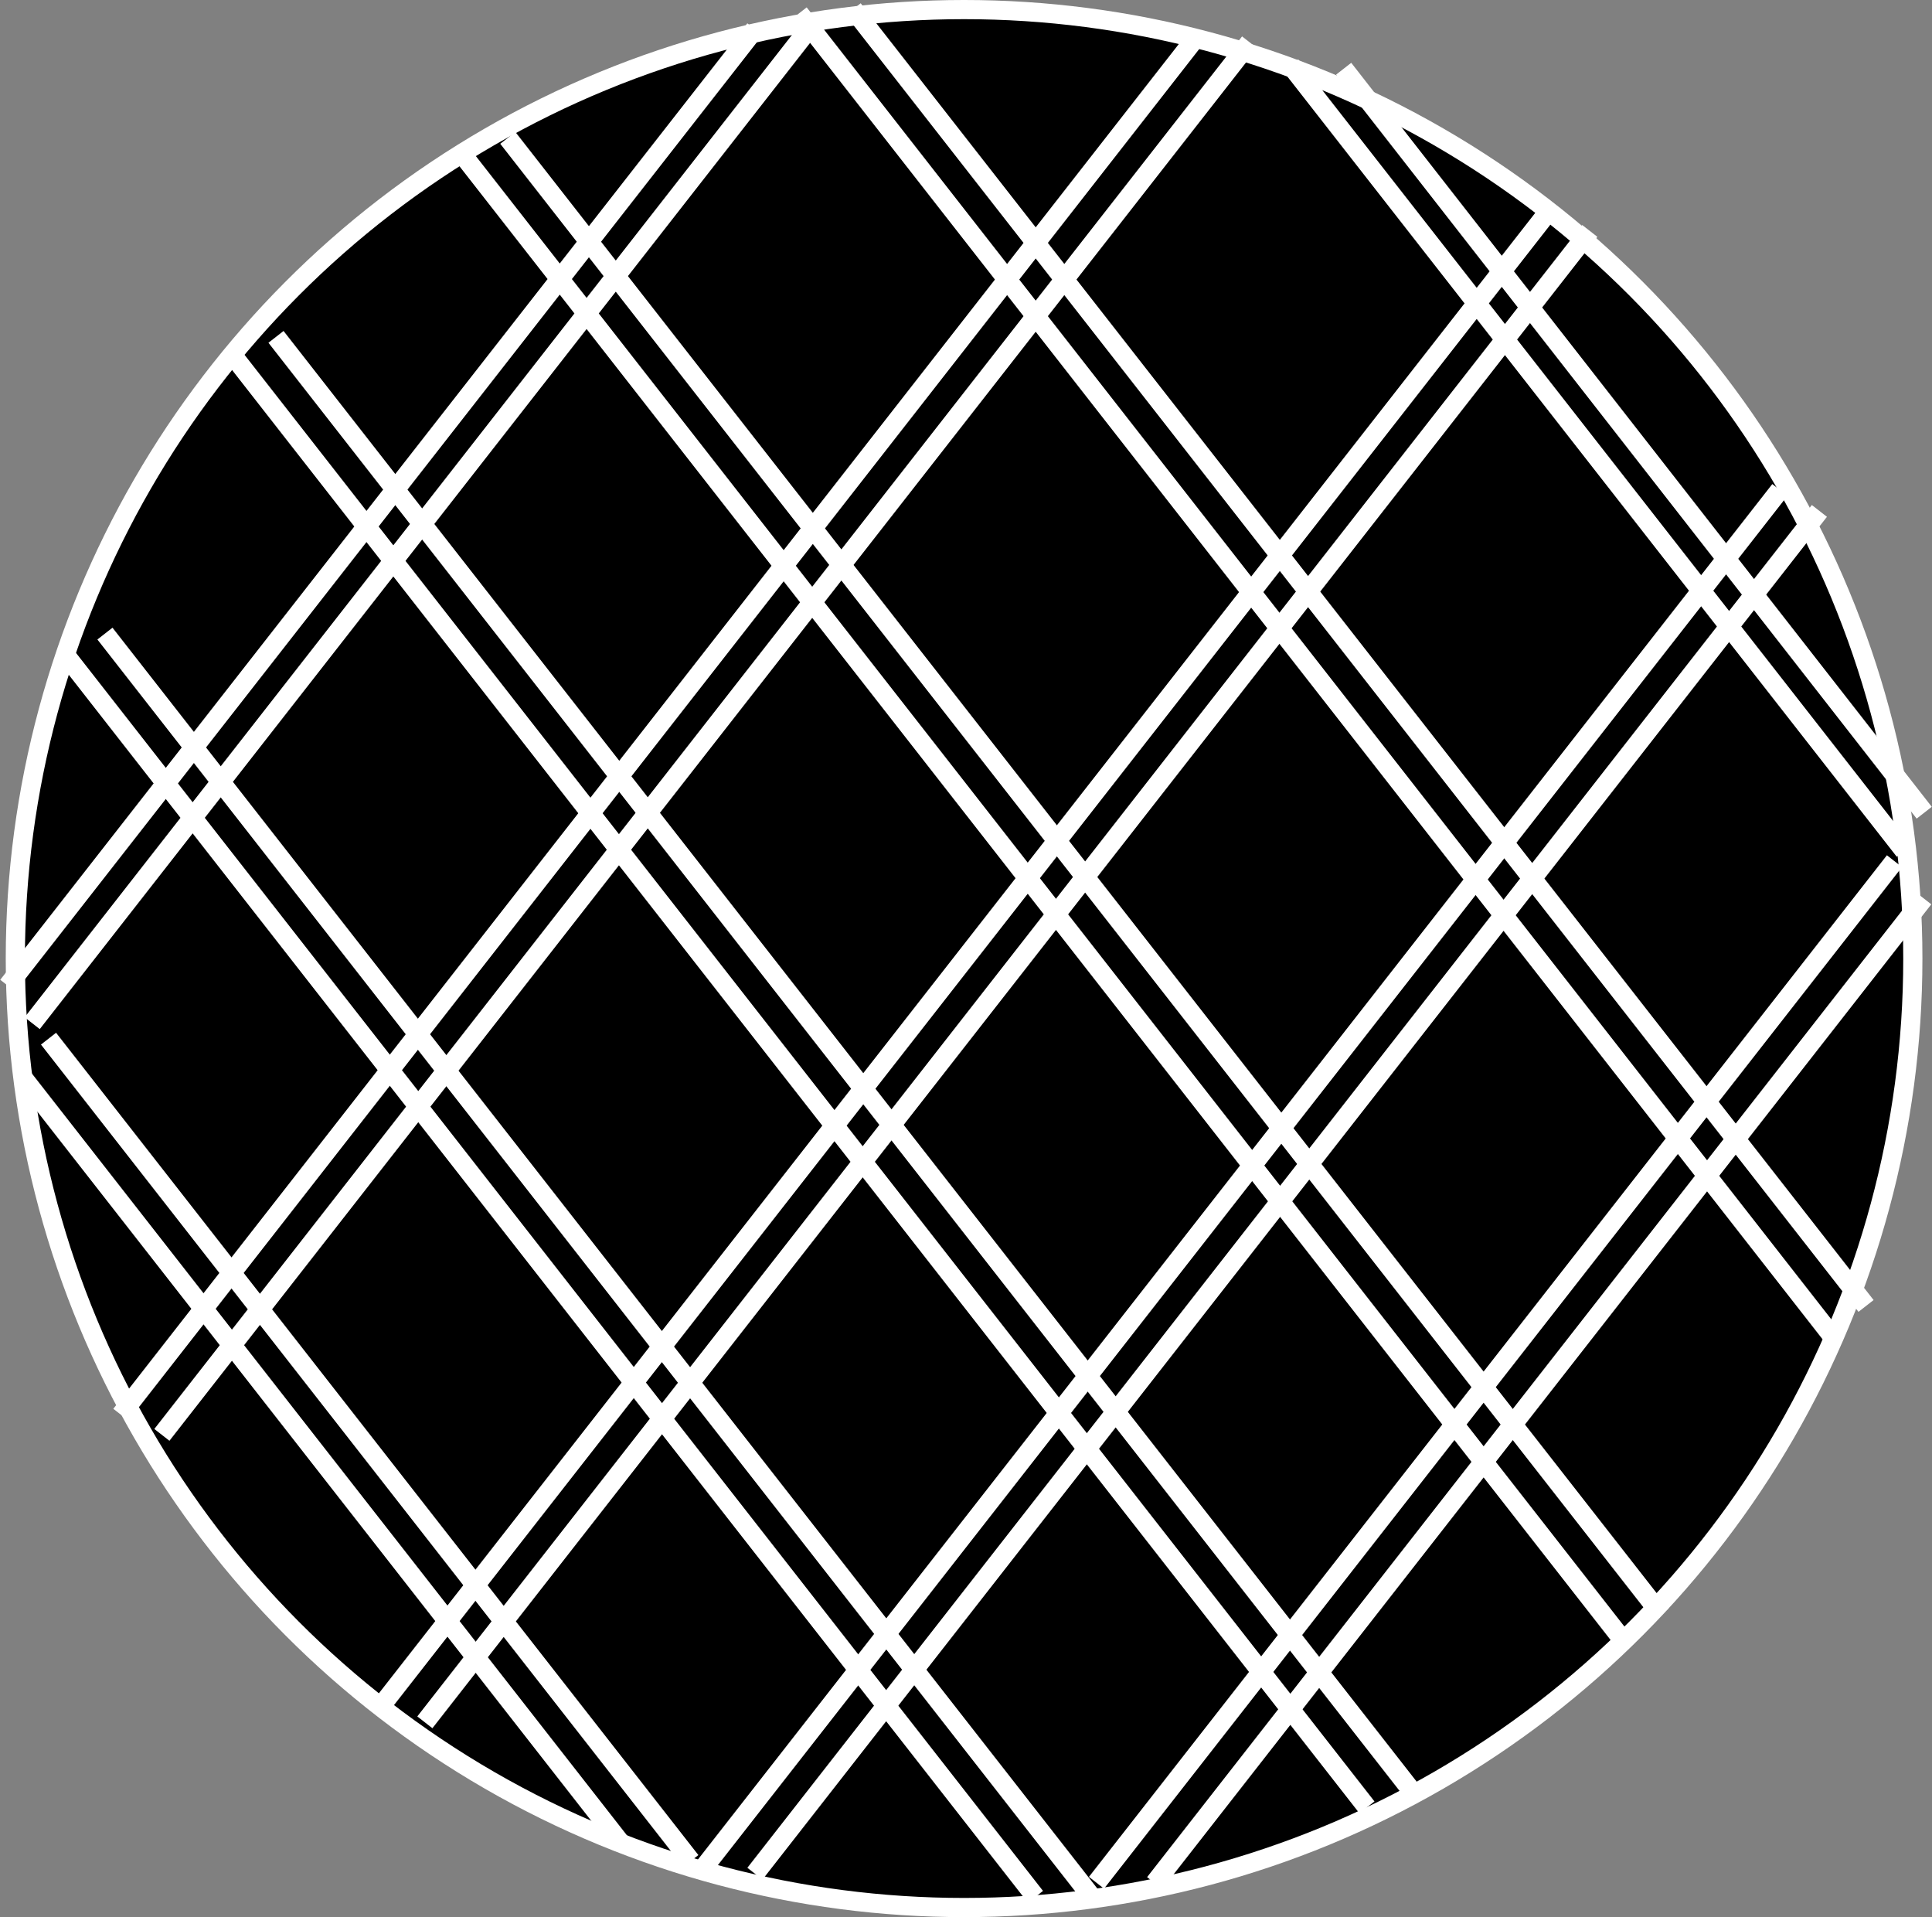 <svg width="1008" height="1000" viewBox="0 0 1008 1000" fill="none" xmlns="http://www.w3.org/2000/svg">
<rect x="0" y="0" width="1008" height="1000" fill="#808080" stroke="none"/>
<circle cx="503" cy="500" r="495" fill="black" stroke="white" stroke-width="10"/>
<line x1="54.755" y1="330.492" x2="569.744" y2="989.649" stroke="white" stroke-width="10"/>
<line x1="143.999" y1="175.715" x2="738.88" y2="937.128" stroke="white" stroke-width="10"/>
<line x1="264.94" y1="71.922" x2="866.651" y2="842.076" stroke="white" stroke-width="10"/>
<line x1="445.114" y1="4.785" x2="973.586" y2="681.198" stroke="white" stroke-width="10"/>
<line x1="701.055" y1="35.835" x2="1003.94" y2="423.924" stroke="white" stroke-width="10"/>
<line x1="25.317" y1="541.788" x2="360.429" y2="970.711" stroke="white" stroke-width="10"/>
<line x1="84.459" y1="748.453" x2="651.974" y2="22.067" stroke="white" stroke-width="10"/>
<line x1="16.802" y1="533.72" x2="424.318" y2="12.123" stroke="white" stroke-width="10"/>
<line x1="221.662" y1="898.393" x2="829.457" y2="120.45" stroke="white" stroke-width="10"/>
<line x1="393.872" y1="977.345" x2="949.247" y2="266.498" stroke="white" stroke-width="10"/>
<line x1="602.433" y1="982.213" x2="1003.69" y2="468.63" stroke="white" stroke-width="10"/>
<line x1="35.449" y1="343.305" x2="540.236" y2="989.402" stroke="white" stroke-width="10"/>
<line x1="119.699" y1="183.11" x2="713.182" y2="942.733" stroke="white" stroke-width="10"/>
<line x1="238.611" y1="77.178" x2="845.269" y2="853.665" stroke="white" stroke-width="10"/>
<line x1="416.94" y1="6.922" x2="955.94" y2="696.922" stroke="white" stroke-width="10"/>
<line x1="673.441" y1="34.082" x2="993.554" y2="443.809" stroke="white" stroke-width="10"/>
<line x1="11.868" y1="561.978" x2="323.702" y2="961.108" stroke="white" stroke-width="10"/>
<line x1="63.059" y1="737.923" x2="621.974" y2="22.204" stroke="white" stroke-width="10"/>
<line x1="4.067" y1="514.149" x2="393.86" y2="15.238" stroke="white" stroke-width="10"/>
<line x1="197.178" y1="892.013" x2="805.943" y2="112.83" stroke="white" stroke-width="10"/>
<line x1="364.321" y1="977.832" x2="928.612" y2="255.571" stroke="white" stroke-width="10"/>
<line x1="572.081" y1="982.075" x2="988.412" y2="449.196" stroke="white" stroke-width="10"/>
</svg>
